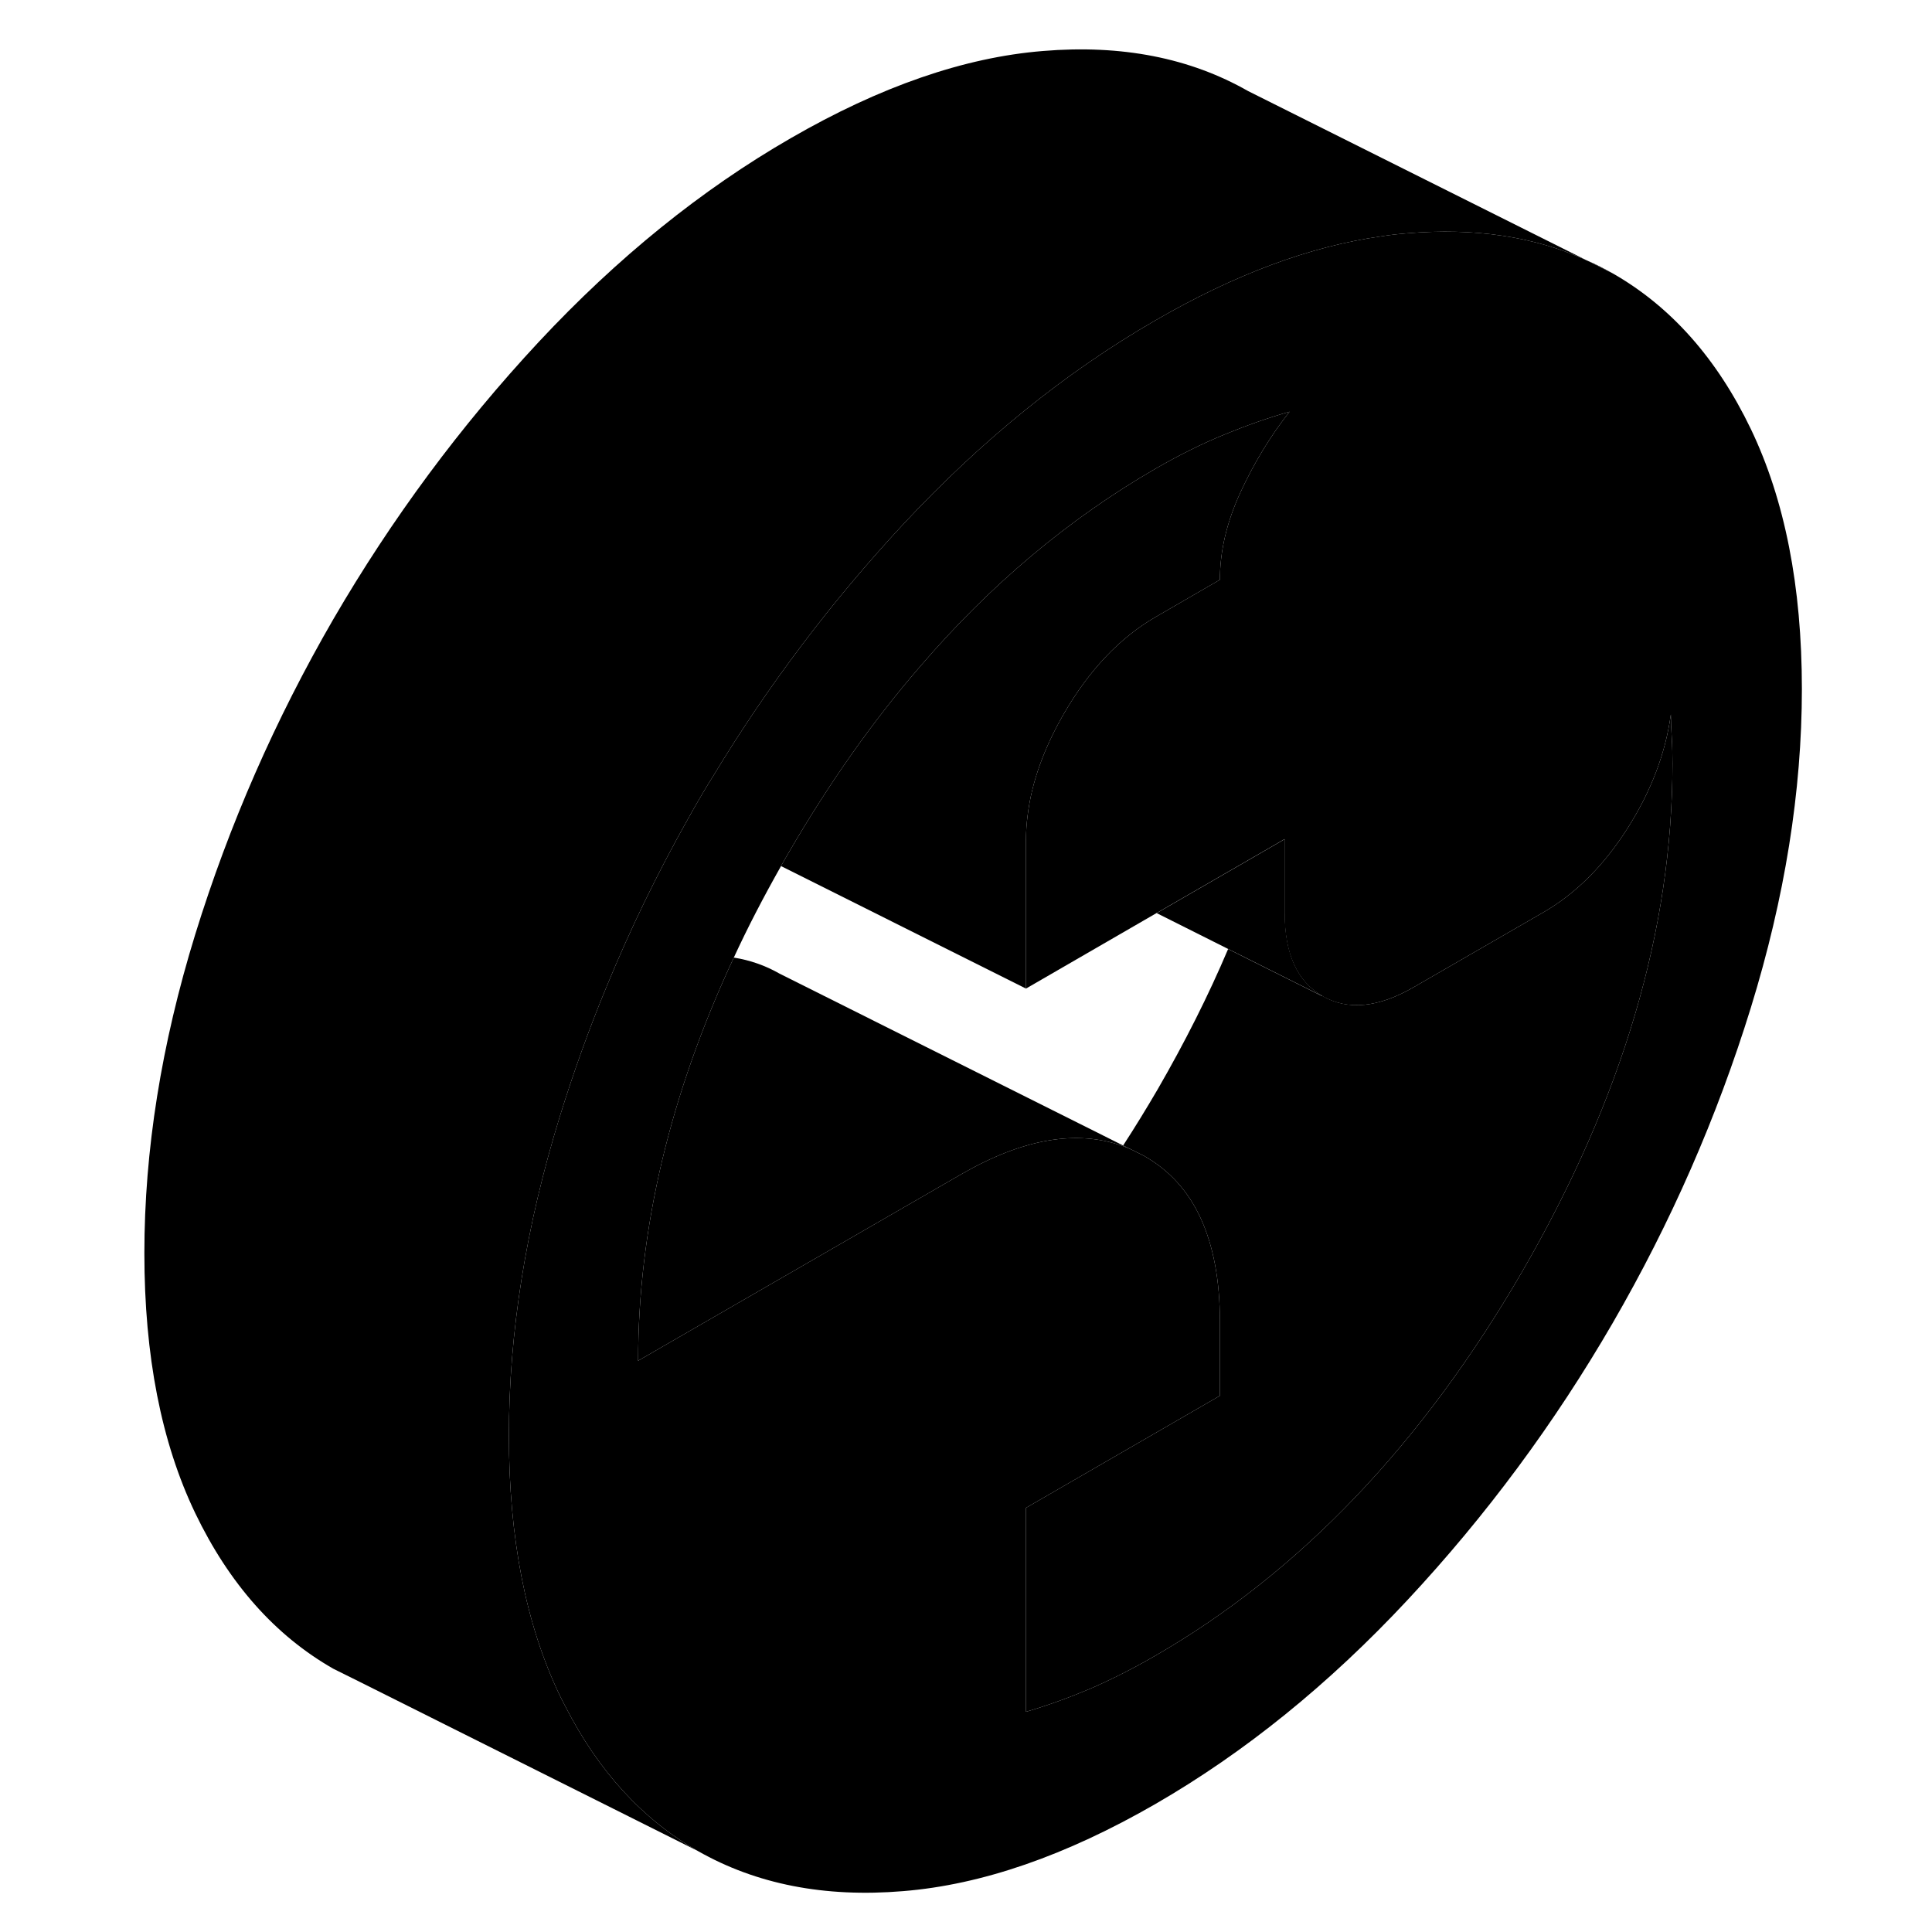 <svg width="48" height="48" viewBox="0 0 96 106" xmlns="http://www.w3.org/2000/svg" stroke-width="1px"
     stroke-linecap="round" stroke-linejoin="round">
    <path d="M82.111 14.309L83.481 14.998C83.031 14.748 82.581 14.508 82.111 14.309Z" class="pr-icon-iso-solid-stroke" stroke-linejoin="round"/>
    <path d="M91.061 23.538C89.201 19.668 86.671 16.819 83.481 14.998L82.111 14.309L82.041 14.278C79.181 12.978 75.911 12.489 72.221 12.799C71.741 12.838 71.261 12.888 70.771 12.968C66.871 13.518 62.741 15.058 58.391 17.578C53.481 20.408 48.871 24.138 44.551 28.768C40.601 33.018 37.121 37.629 34.111 42.608C33.821 43.059 33.561 43.508 33.291 43.968C33.101 44.298 32.911 44.628 32.731 44.958C31.051 47.938 29.571 50.998 28.281 54.129C27.311 56.468 26.461 58.848 25.711 61.268C23.851 67.298 22.921 73.129 22.921 78.758C22.921 84.388 23.851 89.138 25.711 93.018C25.801 93.208 25.901 93.398 26.001 93.588C27.821 97.168 30.261 99.829 33.291 101.558C36.491 103.378 40.241 104.118 44.551 103.758C48.871 103.408 53.481 101.808 58.391 98.978C63.291 96.148 67.901 92.418 72.221 87.788C76.541 83.159 80.291 78.088 83.481 72.588C86.671 67.078 89.201 61.308 91.061 55.288C92.921 49.258 93.861 43.428 93.861 37.798C93.861 32.169 92.921 27.418 91.061 23.538ZM78.521 69.758C73.021 79.239 66.311 86.268 58.391 90.838C57.151 91.558 55.951 92.158 54.801 92.658C53.641 93.148 52.481 93.569 51.291 93.918V82.728L61.931 76.578V72.508C61.931 70.239 61.571 68.338 60.861 66.808C60.171 65.319 59.141 64.198 57.771 63.419L57.111 63.088C56.941 63.008 56.771 62.938 56.601 62.879C54.071 61.968 51.121 62.478 47.751 64.418L31.291 73.918L30.011 74.658C30.011 67.408 31.761 60.038 35.261 52.538C36.031 50.868 36.901 49.198 37.851 47.518C37.981 47.278 38.121 47.038 38.261 46.798C40.471 42.998 42.871 39.578 45.481 36.569C49.341 32.069 53.651 28.458 58.391 25.718C59.691 24.968 60.941 24.348 62.161 23.848C63.371 23.348 64.561 22.928 65.751 22.588C64.681 23.948 63.781 25.439 63.041 27.049C62.301 28.669 61.931 30.248 61.931 31.808L58.391 33.858C56.441 34.989 54.771 36.748 53.381 39.138C52.271 41.058 51.601 42.928 51.381 44.739C51.321 45.199 51.291 45.648 51.291 46.098V54.239L58.451 50.098L64.391 46.669L65.481 46.038V50.108C65.481 52.339 66.171 53.848 67.541 54.638C67.551 54.648 67.551 54.658 67.561 54.658C68.951 55.448 70.621 55.288 72.571 54.158L79.671 50.059C81.441 49.038 82.981 47.508 84.281 45.468C85.581 43.428 86.381 41.338 86.671 39.198C86.671 39.538 86.691 39.958 86.721 40.448C86.751 40.938 86.761 41.418 86.761 41.898C86.761 50.988 84.011 60.269 78.521 69.758Z" class="pr-icon-iso-solid-stroke" stroke-linejoin="round"/>
    <path d="M56.621 62.848C56.621 62.848 56.611 62.868 56.601 62.879C56.771 62.938 56.941 63.008 57.111 63.088L56.621 62.848Z" class="pr-icon-iso-solid-stroke" stroke-linejoin="round"/>
    <path d="M82.041 14.278C79.181 12.979 75.911 12.489 72.221 12.799C71.741 12.838 71.261 12.889 70.771 12.969C66.871 13.518 62.741 15.058 58.391 17.578C53.481 20.408 48.871 24.138 44.551 28.768C40.601 33.018 37.121 37.629 34.111 42.608C33.821 43.059 33.561 43.508 33.291 43.968C33.101 44.298 32.911 44.628 32.731 44.958C31.051 47.938 29.571 50.998 28.281 54.129C27.311 56.468 26.461 58.848 25.711 61.268C23.851 67.298 22.921 73.129 22.921 78.758C22.921 84.388 23.851 89.138 25.711 93.018C25.801 93.208 25.901 93.398 26.001 93.588C27.821 97.168 30.261 99.829 33.291 101.558L14.721 92.268L13.291 91.558C10.101 89.739 7.571 86.888 5.711 83.018C3.851 79.138 2.921 74.388 2.921 68.758C2.921 63.129 3.851 57.298 5.711 51.268C7.571 45.248 10.101 39.478 13.291 33.968C16.491 28.468 20.241 23.398 24.551 18.768C28.871 14.138 33.481 10.408 38.391 7.578C43.291 4.748 47.901 3.148 52.221 2.798C56.541 2.438 60.291 3.178 63.481 4.998L82.041 14.278Z" class="pr-icon-iso-solid-stroke" stroke-linejoin="round"/>
    <path d="M67.541 54.638V54.648L62.391 52.069L58.461 50.098L64.401 46.669L65.491 46.038V50.108C65.491 52.339 66.181 53.848 67.551 54.638H67.541Z" class="pr-icon-iso-solid-stroke" stroke-linejoin="round"/>
    <path d="M86.761 41.898C86.761 50.988 84.011 60.269 78.521 69.758C73.021 79.239 66.311 86.268 58.391 90.838C57.151 91.558 55.951 92.158 54.801 92.658C53.641 93.148 52.481 93.569 51.291 93.918V82.728L61.931 76.578V72.508C61.931 70.239 61.571 68.338 60.861 66.808C60.171 65.319 59.141 64.198 57.771 63.419L57.111 63.088L56.621 62.848C57.271 61.848 57.901 60.819 58.521 59.758C60.011 57.178 61.301 54.618 62.381 52.069L67.531 54.648H67.561C68.951 55.448 70.621 55.288 72.571 54.158L79.671 50.059C81.441 49.038 82.981 47.508 84.281 45.468C85.581 43.428 86.381 41.338 86.671 39.198C86.671 39.538 86.691 39.958 86.721 40.448C86.751 40.938 86.761 41.418 86.761 41.898Z" class="pr-icon-iso-solid-stroke" stroke-linejoin="round"/>
    <path d="M56.621 62.848C56.621 62.848 56.611 62.868 56.601 62.879C54.071 61.968 51.121 62.478 47.751 64.418L31.291 73.918L30.011 74.658C30.011 67.408 31.761 60.038 35.261 52.538C36.141 52.678 36.981 52.968 37.771 53.419L56.621 62.848Z" class="pr-icon-iso-solid-stroke" stroke-linejoin="round"/>
    <path d="M65.751 22.588C64.681 23.948 63.781 25.439 63.041 27.049C62.301 28.669 61.931 30.248 61.931 31.808L58.391 33.858C56.441 34.989 54.771 36.748 53.381 39.138C52.271 41.058 51.601 42.928 51.381 44.739C51.321 45.199 51.291 45.648 51.291 46.098V54.239L37.851 47.518C37.981 47.278 38.121 47.038 38.261 46.798C40.471 42.998 42.871 39.578 45.481 36.569C49.341 32.069 53.651 28.458 58.391 25.718C59.691 24.968 60.941 24.348 62.161 23.848C63.371 23.348 64.561 22.928 65.751 22.588Z" class="pr-icon-iso-solid-stroke" stroke-linejoin="round"/>
</svg>